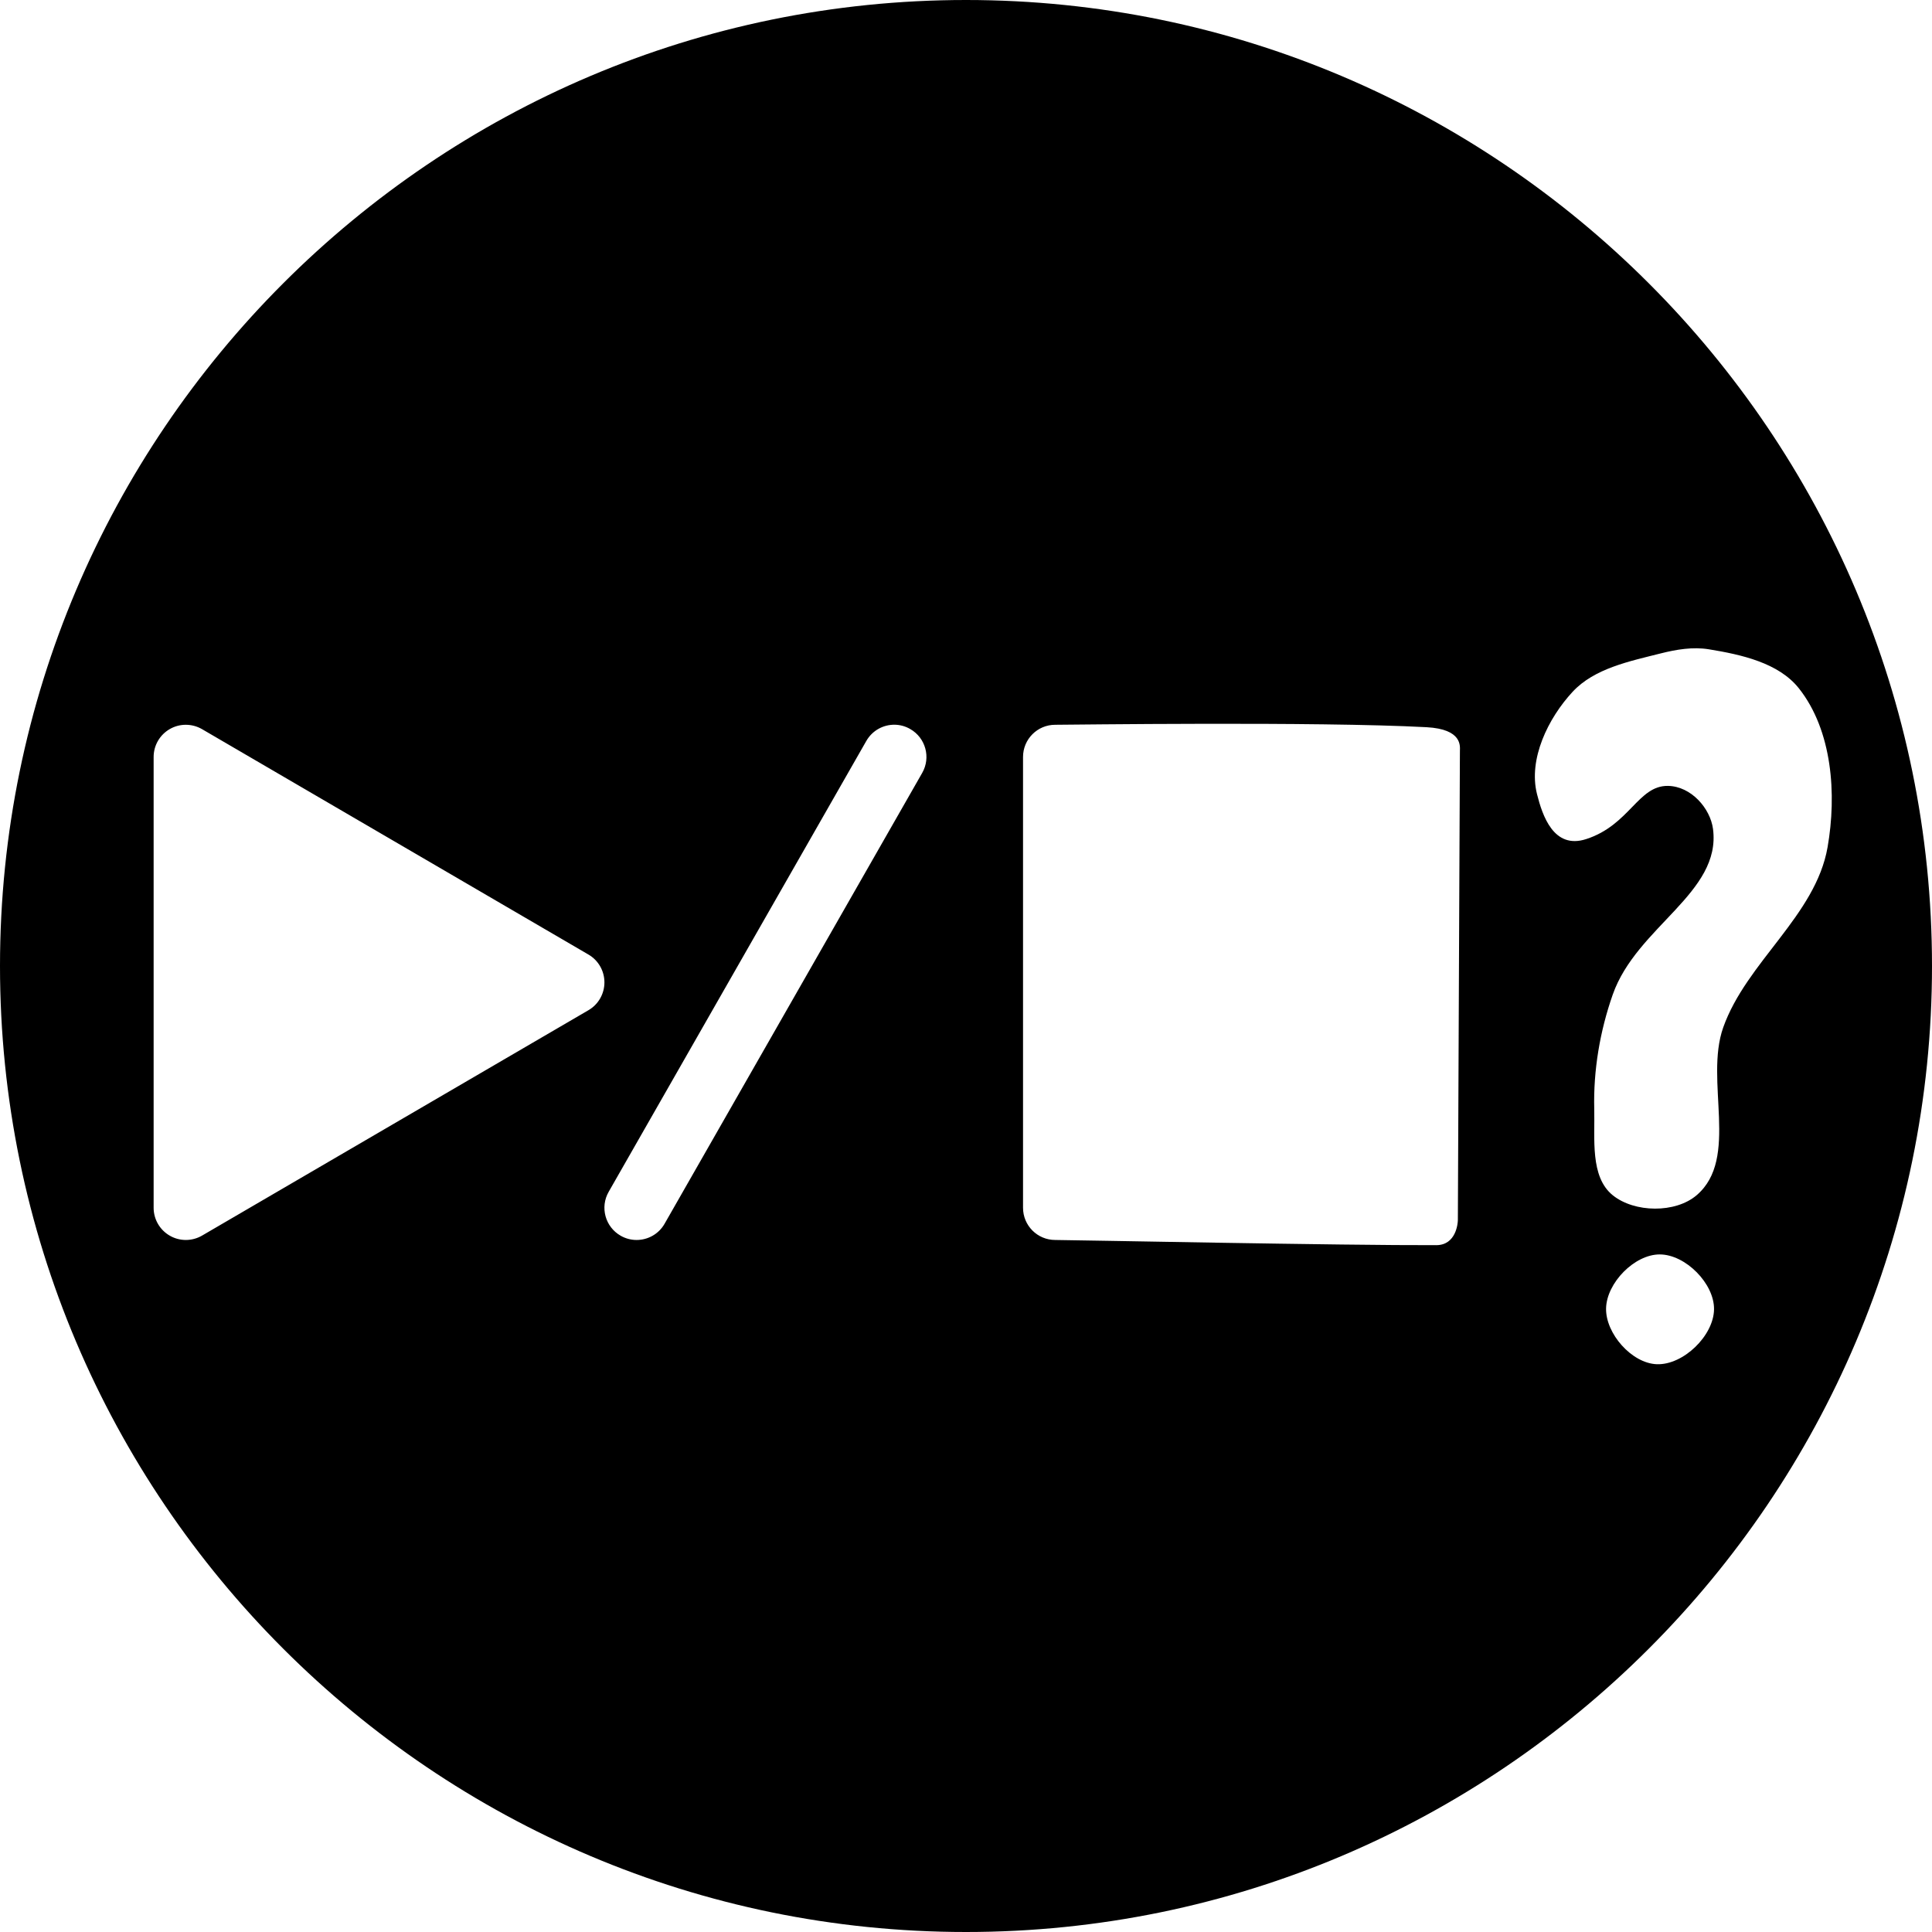 <?xml version="1.0" encoding="UTF-8" standalone="no"?>
<!-- Generator: Adobe Illustrator 19.0.0, SVG Export Plug-In . SVG Version: 6.00 Build 0)  -->

<svg
   xmlns:osb="http://www.openswatchbook.org/uri/2009/osb"
   xmlns:dc="http://purl.org/dc/elements/1.1/"
   xmlns:cc="http://creativecommons.org/ns#"
   xmlns:rdf="http://www.w3.org/1999/02/22-rdf-syntax-ns#"
   xmlns:svg="http://www.w3.org/2000/svg"
   xmlns="http://www.w3.org/2000/svg"
   xmlns:sodipodi="http://sodipodi.sourceforge.net/DTD/sodipodi-0.dtd"
   xmlns:inkscape="http://www.inkscape.org/namespaces/inkscape"
   version="1.1"
   id="Layer_1"
   x="0px"
   y="0px"
   viewBox="0 0 512 512"
   xml:space="preserve"
   sodipodi:docname="play_stop.svg"
   width="512"
   height="512"
   inkscape:version="0.92.1 r15371"><defs
     id="defs45"><linearGradient
       id="linearGradient6566"
       osb:paint="solid"><stop
         style="stop-color:#ffffff;stop-opacity:1;"
         offset="0"
         id="stop6564" /></linearGradient><linearGradient
       id="linearGradient5112"
       osb:paint="solid"><stop
         style="stop-color:#ffffff;stop-opacity:1;"
         offset="0"
         id="stop5110" /></linearGradient></defs><sodipodi:namedview
     pagecolor="#ffffff"
     bordercolor="#666666"
     borderopacity="1"
     objecttolerance="10"
     gridtolerance="10"
     guidetolerance="10"
     inkscape:pageopacity="0"
     inkscape:pageshadow="2"
     inkscape:window-width="1366"
     inkscape:window-height="745"
     id="namedview43"
     showgrid="false"
     inkscape:zoom="1.3037281"
     inkscape:cx="235.88447"
     inkscape:cy="356.57167"
     inkscape:window-x="-8"
     inkscape:window-y="-8"
     inkscape:window-maximized="1"
     inkscape:current-layer="Layer_1" /><path
     d="M 256,0 C 114.842,0 0,114.842 0,256 0,397.158 114.842,512 256,512 397.158,512 512,397.158 512,256 512,114.842 397.158,0 256,0 Z m 196.858,172.067 c 8.56,1.4 18.486,3.558 23.871,10.357 8.858,11.183 10.054,28.067 7.594,42.119 -3.171,18.11 -21.495,30.402 -27.646,47.728 -5.022,14.145 4.364,34.728 -7.051,44.475 -5.637,4.814 -16.473,4.66 -22.238,0 -6.055,-4.895 -4.696,-15.058 -4.895,-22.842 -0.261,-10.231 1.508,-20.653 4.895,-30.311 6.323,-18.029 28.833,-26.967 26.576,-43.932 -0.725,-5.45 -5.795,-11.291 -11.931,-11.39 -7.929,-0.128 -10.16,10.379 -21.696,14.102 -8.602,2.776 -11.576,-6.225 -13.014,-11.932 -2.338,-9.276 2.931,-20.087 9.434,-27.102 5.778,-6.234 15.137,-8.1 23.377,-10.186 4.127,-1.045 8.523,-1.772 12.725,-1.085 z m -133.565,19.745 c 20.527,-0.033 44.234,0.127 58.732,0.902 9.595,0.513 8.872,5.09 8.867,6.264 l -0.543,124.348 c -0.004,0.833 -0.45,6.632 -5.703,6.654 -23.885,0.102 -97.114,-1.375 -101,-1.375 -4.719,0 -8.531,-3.814 -8.531,-8.533 v -119.467 c 0,-4.719 3.812,-8.533 8.531,-8.533 1.773,0 19.12,-0.226 39.646,-0.26 z m -82.125,0.248 c 1.376,0.031 2.765,0.397 4.045,1.139 4.096,2.337 5.521,7.552 3.174,11.639 l -68.266,119.467 c -1.57,2.756 -4.447,4.301 -7.416,4.301 -1.434,0 -2.892,-0.357 -4.223,-1.125 -4.096,-2.338 -5.523,-7.552 -3.176,-11.639 l 68.268,-119.469 c 1.602,-2.816 4.566,-4.38 7.594,-4.312 z m -187.893,0.016 c 1.477,0.006 2.953,0.394 4.271,1.158 L 155.947,252.967 c 2.628,1.527 4.232,4.344 4.232,7.373 0,3.028 -1.602,5.845 -4.23,7.373 L 53.549,327.445 c -1.323,0.768 -2.816,1.16 -4.301,1.16 -1.468,0 -2.935,-0.375 -4.25,-1.135 -2.654,-1.527 -4.285,-4.344 -4.285,-7.398 v -119.467 c 0,-3.055 1.631,-5.871 4.285,-7.398 1.323,-0.763 2.8,-1.137 4.277,-1.131 z M 439.865,332.436 c 6.816,0.016 14.46,7.73 14.372,14.546 -0.09,6.999 -8.144,14.788 -15.139,14.552 -6.673,-0.225 -13.627,-8.148 -13.472,-14.823 0.156,-6.719 7.518,-14.291 14.239,-14.275 z"
     id="path4"
     inkscape:connector-curvature="0"
     sodipodi:nodetypes="sssssaaaaaaasassaaaaccccssssscccccsccccaccsccscssccaaaaaa" /><g
     id="g12" /><g
     id="g14" /><g
     id="g16" /><g
     id="g18" /><g
     id="g20" /><g
     id="g22" /><g
     id="g24" /><g
     id="g26" /><g
     id="g28" /><g
     id="g30" /><g
     id="g32" /><g
     id="g34" /><g
     id="g36" /><g
     id="g38" /><g
     id="g40" /></svg>